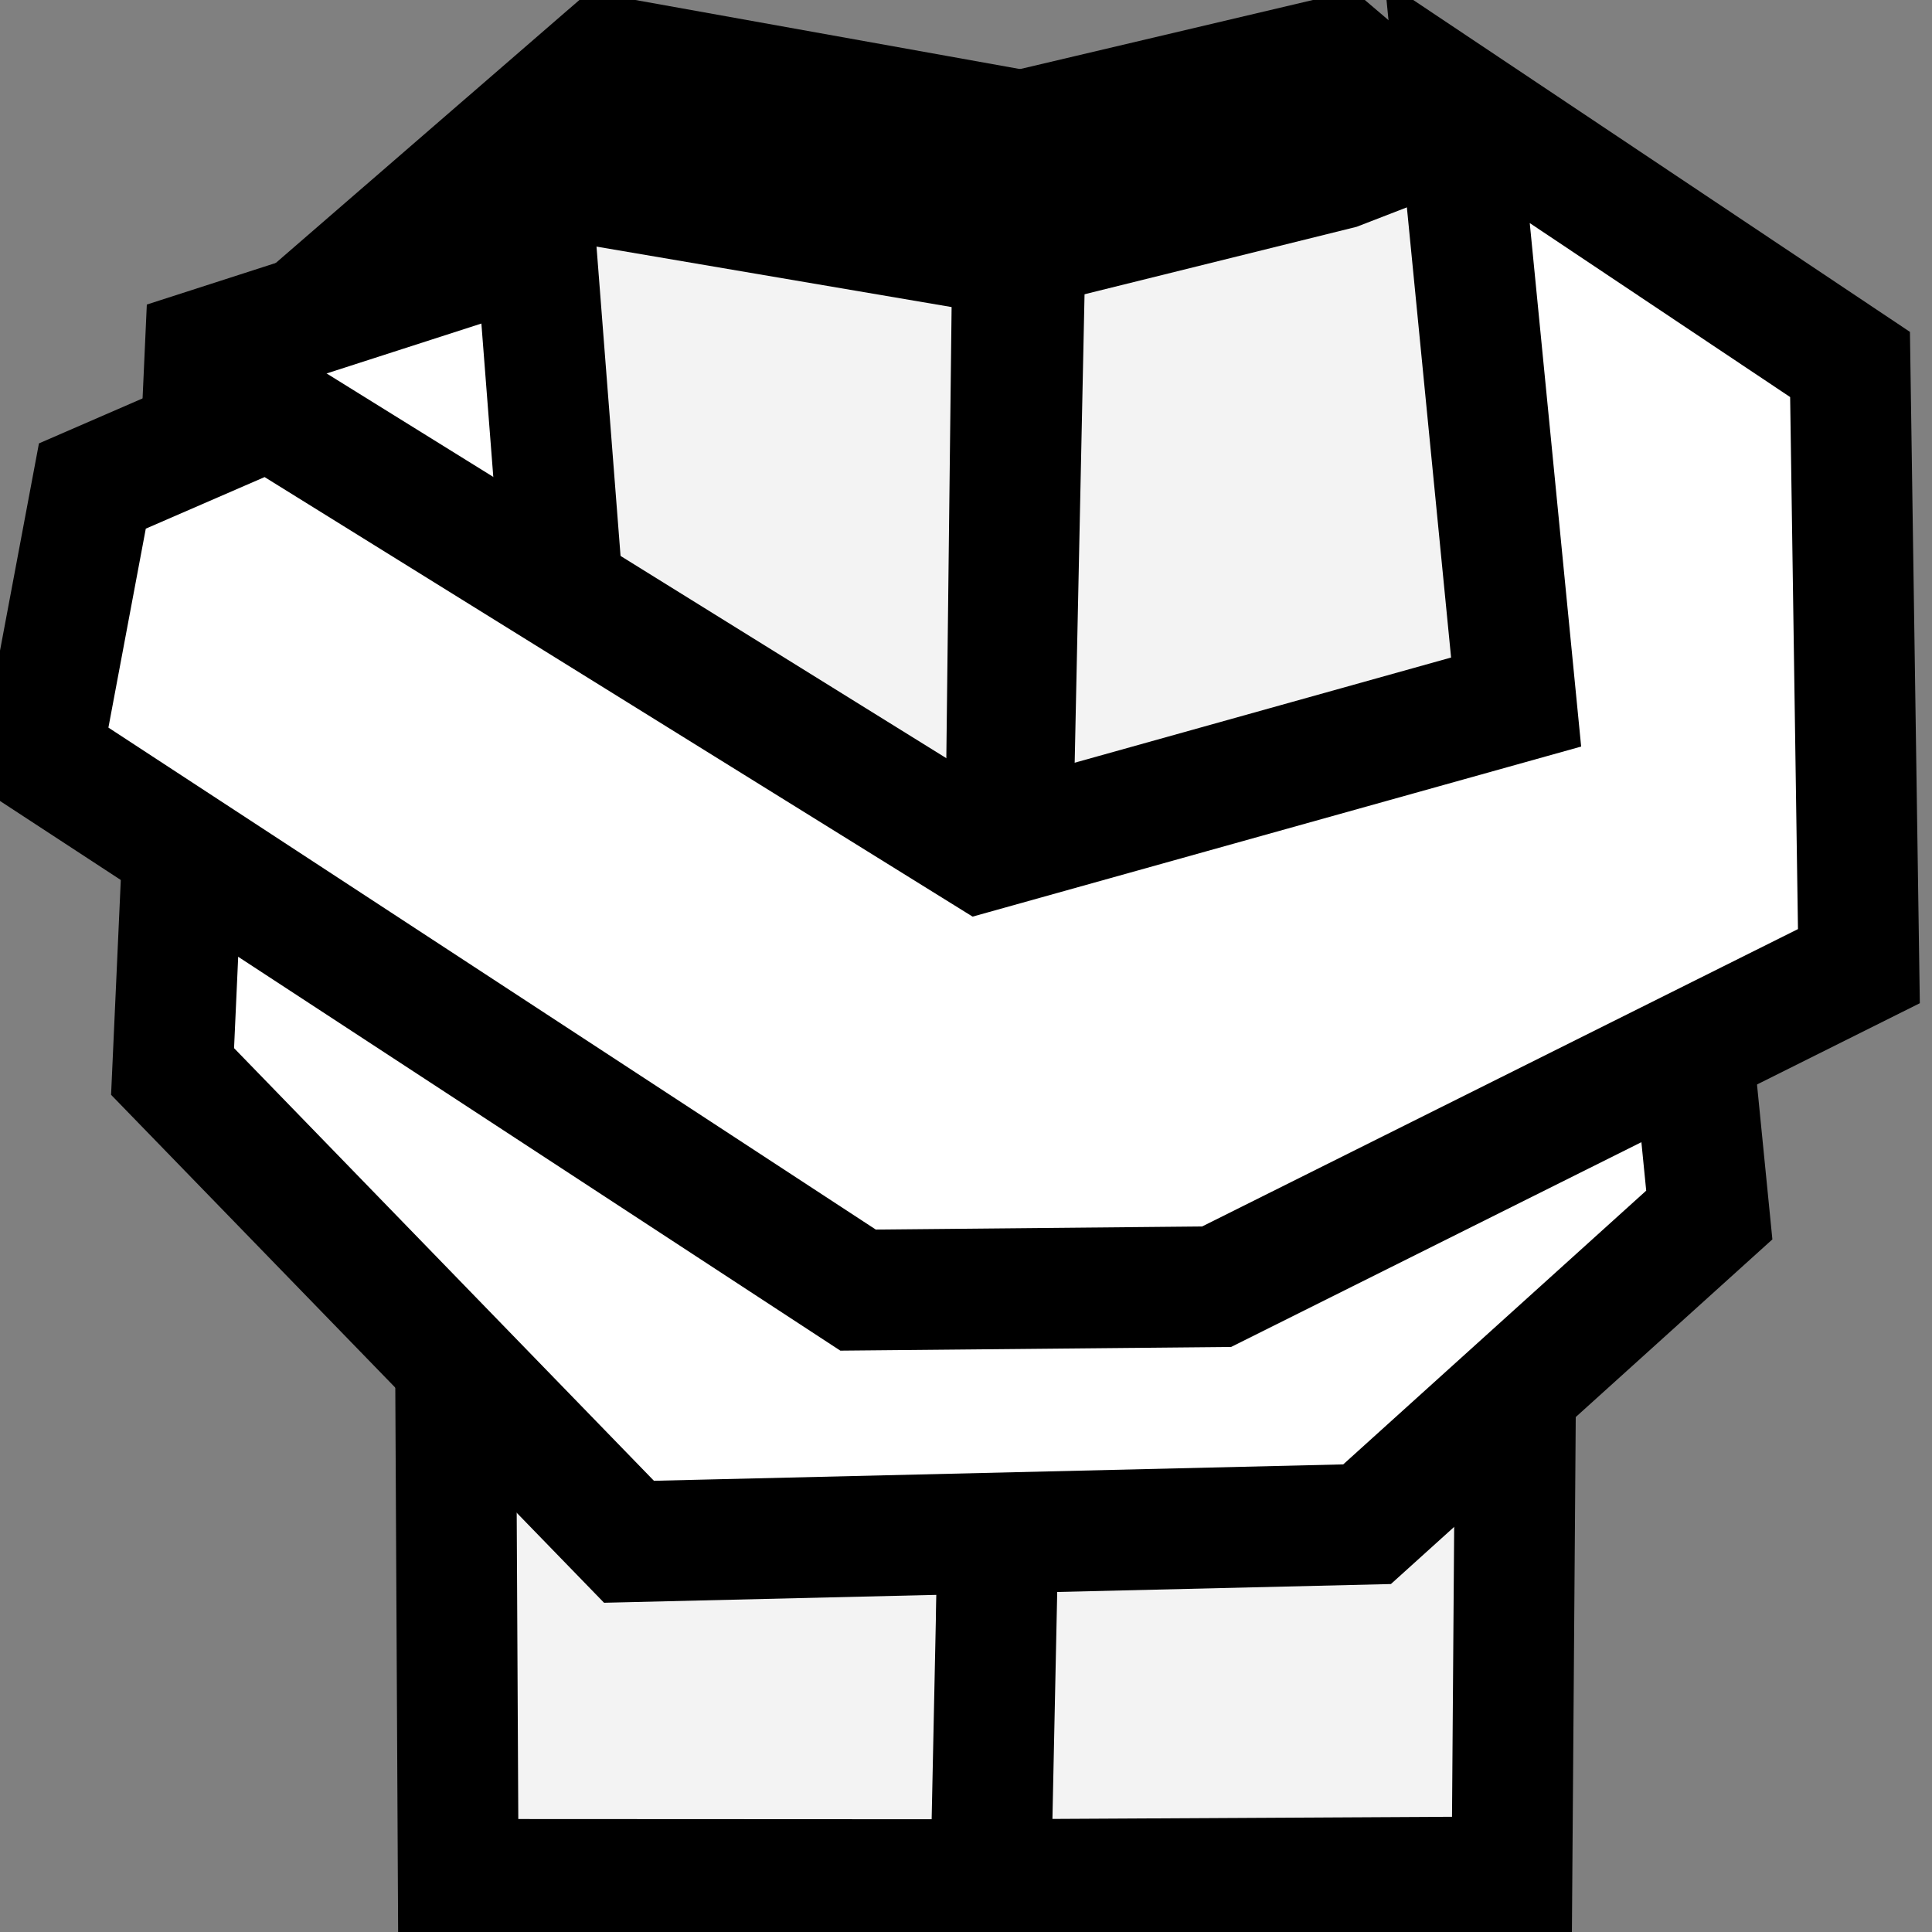 <?xml version="1.0" encoding="UTF-8" standalone="no"?>
<!-- Created with Inkscape (http://www.inkscape.org/) -->

<svg
   xmlns:dc="http://purl.org/dc/elements/1.1/"
   xmlns:cc="http://creativecommons.org/ns#"
   xmlns:rdf="http://www.w3.org/1999/02/22-rdf-syntax-ns#"
   xmlns:svg="http://www.w3.org/2000/svg"
   xmlns="http://www.w3.org/2000/svg"
   xmlns:sodipodi="http://sodipodi.sourceforge.net/DTD/sodipodi-0.dtd"
   xmlns:inkscape="http://www.inkscape.org/namespaces/inkscape"
   width="128mm"
   height="128mm"
   viewBox="0 0 128 128"
   version="1.1"
   id="svg8"
   inkscape:version="0.92.3 (2405546, 2018-03-11)"
   sodipodi:docname="straitjacket_tiny.svg"
   inkscape:export-filename="C:\Users\ManuelBarkhau\Dropbox\projects\straitjacket\straitjacket_tiny_512.png"
   inkscape:export-xdpi="101.6"
   inkscape:export-ydpi="101.6">
  <rect x="0" y="0" width="128" height="128" fill="#808080" stroke="none"/>
  <defs
     id="defs2" />
  <sodipodi:namedview
     id="base"
     pagecolor="#ffffff"
     bordercolor="#666666"
     borderopacity="1.0"
     inkscape:pageopacity="0.0"
     inkscape:pageshadow="2"
     inkscape:zoom="1.4142136"
     inkscape:cx="339.08678"
     inkscape:cy="205.65121"
     inkscape:document-units="mm"
     inkscape:current-layer="layer4"
     showgrid="true"
     inkscape:window-width="2560"
     inkscape:window-height="1377"
     inkscape:window-x="-8"
     inkscape:window-y="-8"
     inkscape:window-maximized="1"
     showguides="true">
    <inkscape:grid
       type="xygrid"
       id="grid838" />
  </sodipodi:namedview>
  <g
     inkscape:groupmode="layer"
     id="layer6"
     inkscape:label="backstraps"
     transform="translate(0,28)" />
  <g
     inkscape:label="jacket"
     inkscape:groupmode="layer"
     id="layer1"
     transform="translate(0,-169)"
     style="display:inline" />
  <g
     inkscape:groupmode="layer"
     id="layer3"
     inkscape:label="straps"
     transform="translate(0,-169)"
     style="display:inline" />
  <g
     inkscape:groupmode="layer"
     id="layer5"
     inkscape:label="lower arms"
     style="display:inline"
     transform="translate(0,28)" />
  <g
     inkscape:groupmode="layer"
     id="layer4"
     inkscape:label="top_arm"
     style="display:inline"
     transform="translate(0,28)">
    <path
       sodipodi:nodetypes="ccccccc"
       inkscape:connector-curvature="0"
       id="path831"
       d="M 65.826,96.531 30.359,96.514 29.966,20.905 20.366,-7.101 40.196,-24.277 l 26.989,4.846 z"
       style="display:inline;fill:#f3f3f3;fill-opacity:1;stroke:#000000;stroke-width:8;stroke-linecap:butt;stroke-linejoin:miter;stroke-miterlimit:4;stroke-dasharray:none;stroke-opacity:1" />
    <path
       style="display:inline;fill:#f3f3f3;fill-opacity:1;stroke:#000000;stroke-width:8;stroke-linecap:butt;stroke-linejoin:miter;stroke-miterlimit:4;stroke-dasharray:none;stroke-opacity:1"
       d="m 65.641,96.531 34.529,-0.186 0.562,-75.441 8.06,-28.006 -20.167,-17.176 -20.542,4.846 z"
       id="path820"
       inkscape:connector-curvature="0"
       sodipodi:nodetypes="ccccccc" />
    <path
       sodipodi:nodetypes="ccc"
       inkscape:connector-curvature="0"
       id="path833"
       d="m 65.134,-12.465 -23.646,-4.026 -2.619,-3.118"
       style="display:inline;fill:none;stroke:#000000;stroke-width:10.182;stroke-linecap:butt;stroke-linejoin:miter;stroke-miterlimit:4;stroke-dasharray:none;stroke-opacity:1" />
    <path
       style="display:inline;fill:none;stroke:#000000;stroke-width:10.182;stroke-linecap:butt;stroke-linejoin:miter;stroke-miterlimit:4;stroke-dasharray:none;stroke-opacity:1"
       d="m 66.67,-12.465 21.674,-5.373 3.581,-1.386"
       id="path826"
       inkscape:connector-curvature="0"
       sodipodi:nodetypes="ccc" />
    <path
       sodipodi:nodetypes="ccccccccccc"
       inkscape:connector-curvature="0"
       id="path835"
       d="M 13.598,-4.868 11.433,42.988 41.672,74.146 90.572,72.983 113.245,52.498 110.691,26.763 72.502,51.572 57.382,49.307 37.803,17.873 35.488,-11.927 Z"
       style="display:inline;fill:#ffffff;fill-opacity:1;stroke:#000000;stroke-width:8;stroke-linecap:butt;stroke-linejoin:miter;stroke-miterlimit:4;stroke-dasharray:none;stroke-opacity:1"
       inkscape:export-xdpi="65.019997"
       inkscape:export-ydpi="65.019997" />
    <path
       style="fill:#ffffff;fill-opacity:1;stroke:#000000;stroke-width:8;stroke-linecap:butt;stroke-linejoin:miter;stroke-miterlimit:4;stroke-dasharray:none;stroke-opacity:1"
       d="M 122.57,-3.853 123.157,36.01 80.604,57.248 56.849,57.473 2.758,22.091 6.12,4.2 17.86,-0.896 65.054,28.403 100.447,18.512 96.543,-21.244 Z"
       id="path828"
       inkscape:connector-curvature="0"
       sodipodi:nodetypes="ccccccccccc" />
  </g>
  <g
     inkscape:groupmode="layer"
     id="layer2"
     inkscape:label="crop overlay"
     style="display:none"
     sodipodi:insensitive="true"
     transform="translate(0,28)">
    <ellipse
       style="fill:none;fill-opacity:1;stroke:#000001;stroke-width:6.478;stroke-miterlimit:4;stroke-dasharray:none;stroke-opacity:1"
       id="path816"
       cx="50"
       cy="50"
       rx="53.389"
       ry="53.527" />
  </g>
</svg>
